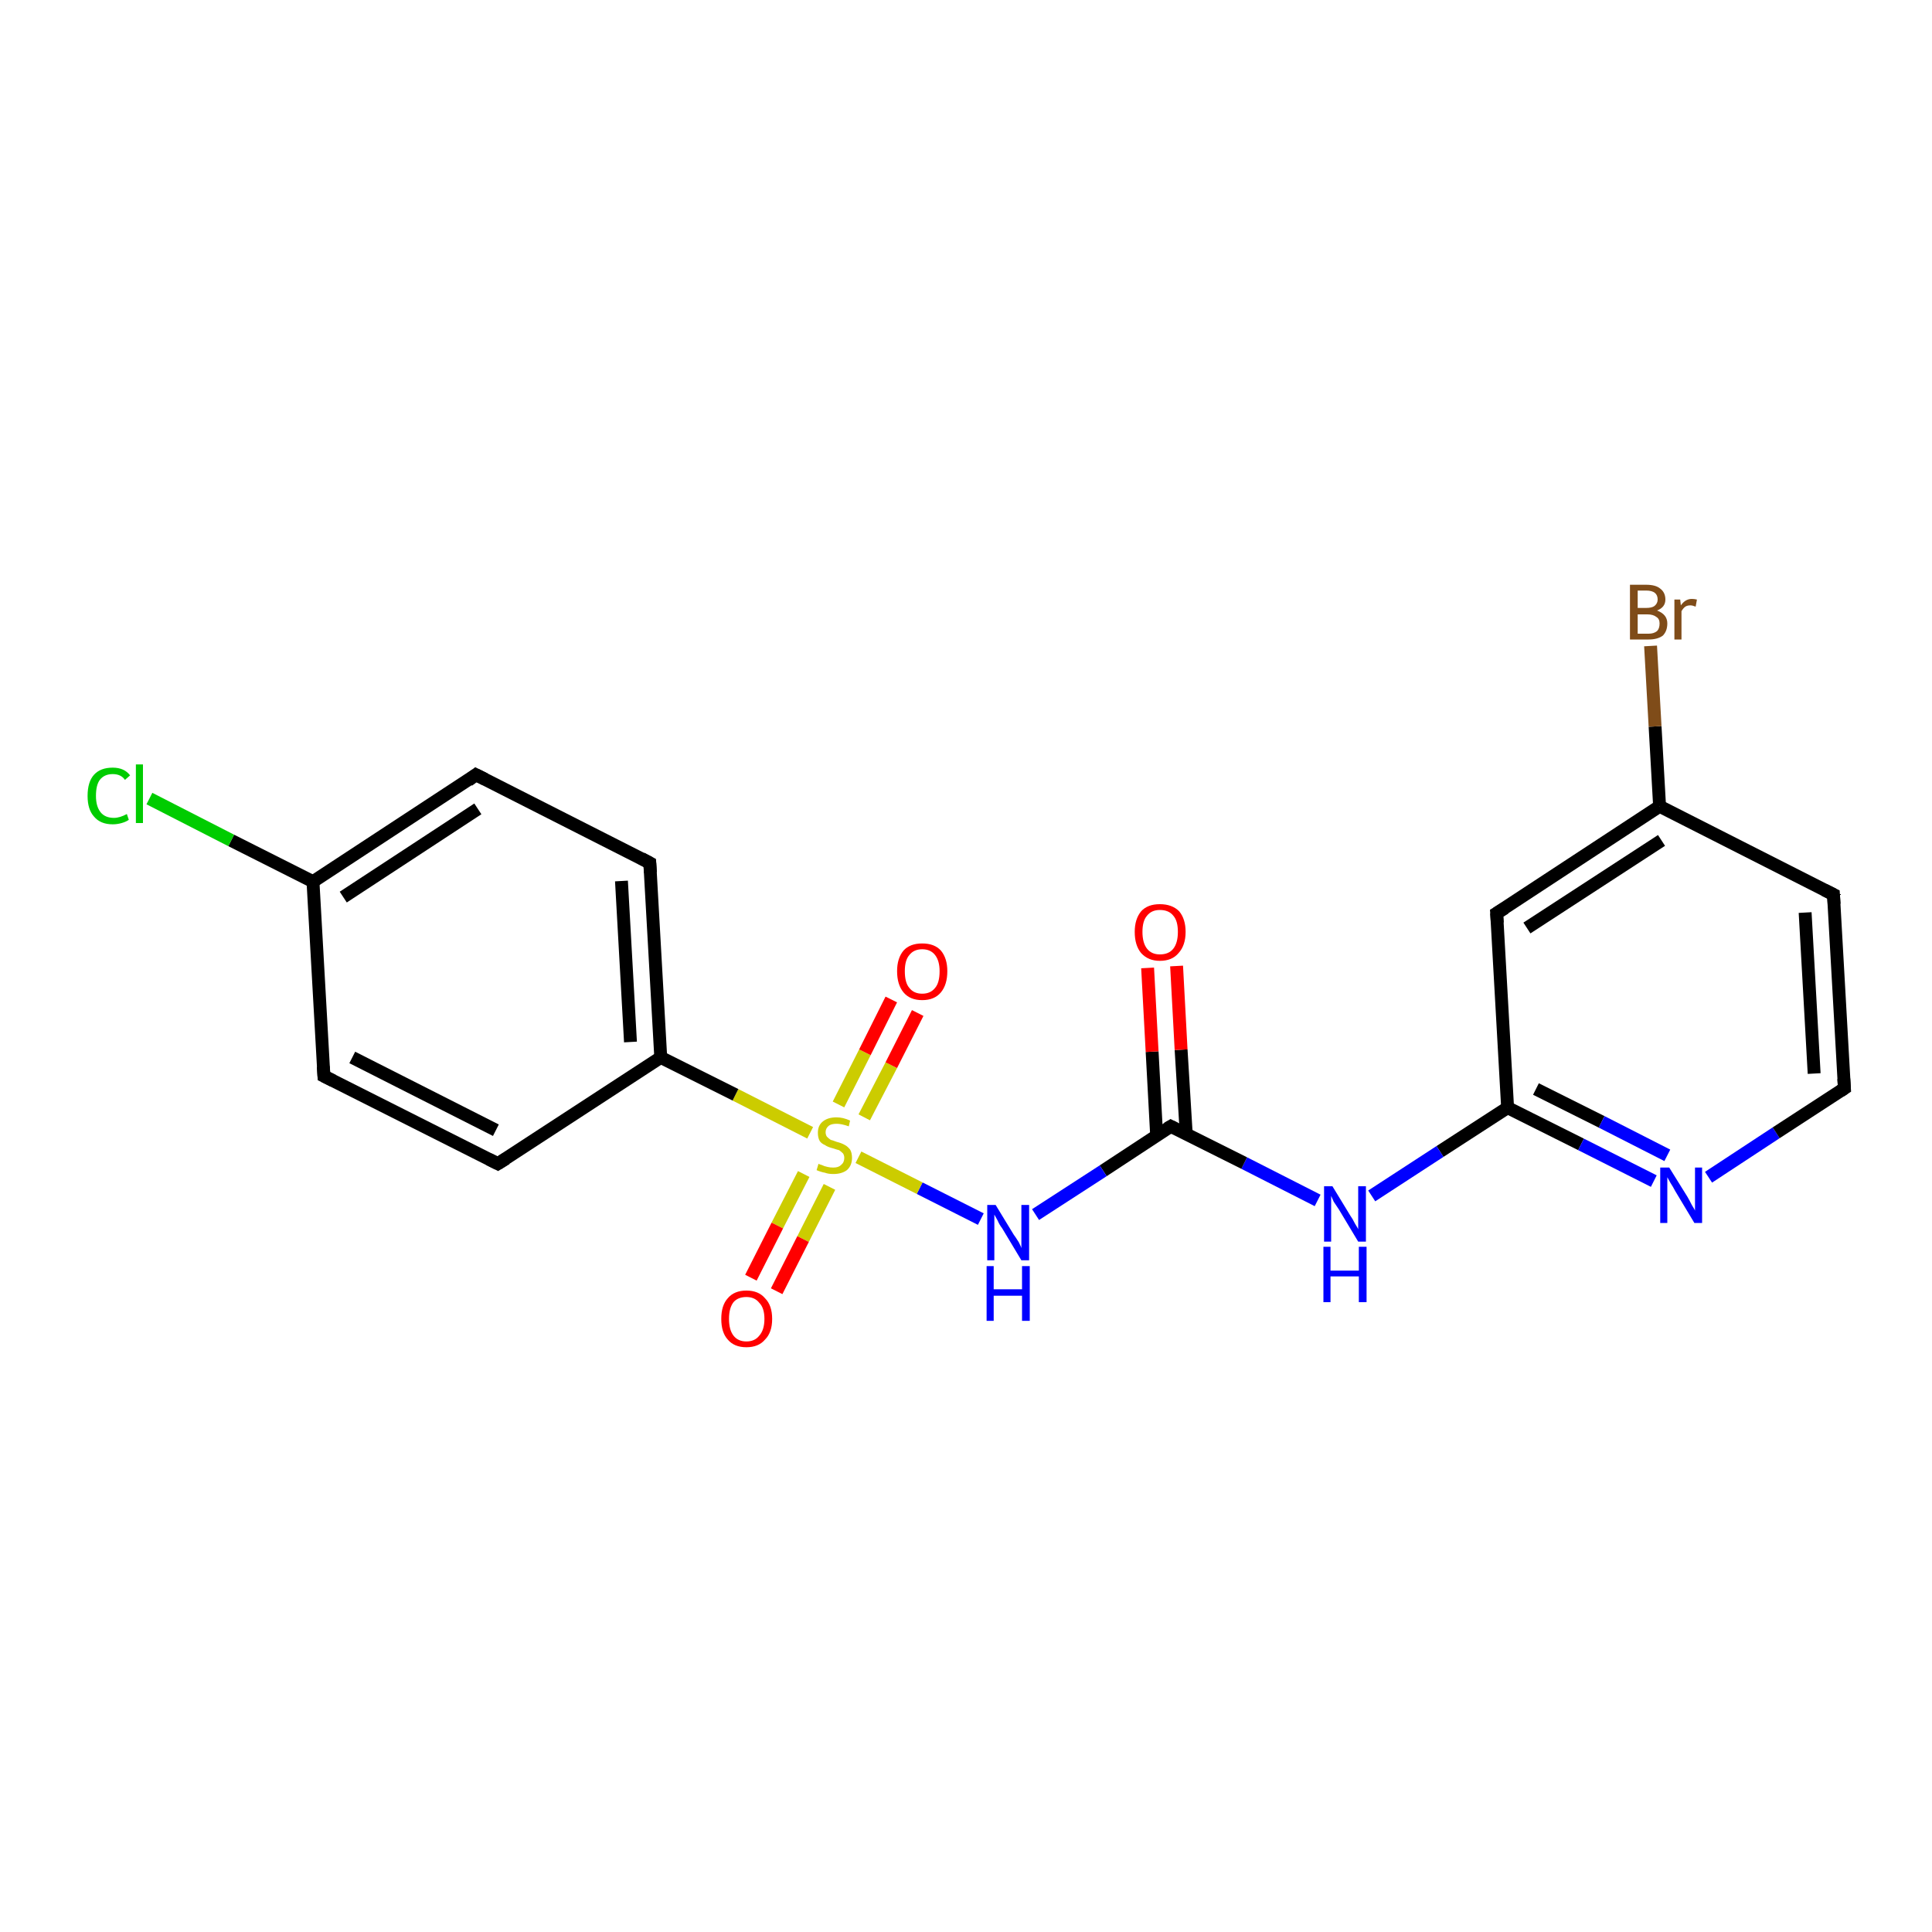 <?xml version='1.0' encoding='iso-8859-1'?>
<svg version='1.1' baseProfile='full'
              xmlns='http://www.w3.org/2000/svg'
                      xmlns:rdkit='http://www.rdkit.org/xml'
                      xmlns:xlink='http://www.w3.org/1999/xlink'
                  xml:space='preserve'
width='300px' height='300px' viewBox='0 0 300 300'>
<!-- END OF HEADER -->
<rect style='opacity:1.0;fill:#FFFFFF;stroke:none' width='300.0' height='300.0' x='0.0' y='0.0'> </rect>
<path class='bond-0 atom-0 atom-1' d='M 234.1,172.0 L 245.5,177.7' style='fill:none;fill-rule:evenodd;stroke:#000000;stroke-width:2.0px;stroke-linecap:butt;stroke-linejoin:miter;stroke-opacity:1' />
<path class='bond-0 atom-0 atom-1' d='M 245.5,177.7 L 256.8,183.4' style='fill:none;fill-rule:evenodd;stroke:#0000FF;stroke-width:2.0px;stroke-linecap:butt;stroke-linejoin:miter;stroke-opacity:1' />
<path class='bond-0 atom-0 atom-1' d='M 238.5,169.1 L 248.7,174.2' style='fill:none;fill-rule:evenodd;stroke:#000000;stroke-width:2.0px;stroke-linecap:butt;stroke-linejoin:miter;stroke-opacity:1' />
<path class='bond-0 atom-0 atom-1' d='M 248.7,174.2 L 258.9,179.4' style='fill:none;fill-rule:evenodd;stroke:#0000FF;stroke-width:2.0px;stroke-linecap:butt;stroke-linejoin:miter;stroke-opacity:1' />
<path class='bond-1 atom-1 atom-2' d='M 265.3,182.8 L 275.8,175.9' style='fill:none;fill-rule:evenodd;stroke:#0000FF;stroke-width:2.0px;stroke-linecap:butt;stroke-linejoin:miter;stroke-opacity:1' />
<path class='bond-1 atom-1 atom-2' d='M 275.8,175.9 L 286.4,169.0' style='fill:none;fill-rule:evenodd;stroke:#000000;stroke-width:2.0px;stroke-linecap:butt;stroke-linejoin:miter;stroke-opacity:1' />
<path class='bond-2 atom-2 atom-3' d='M 286.4,169.0 L 284.7,138.9' style='fill:none;fill-rule:evenodd;stroke:#000000;stroke-width:2.0px;stroke-linecap:butt;stroke-linejoin:miter;stroke-opacity:1' />
<path class='bond-2 atom-2 atom-3' d='M 281.7,166.7 L 280.3,141.7' style='fill:none;fill-rule:evenodd;stroke:#000000;stroke-width:2.0px;stroke-linecap:butt;stroke-linejoin:miter;stroke-opacity:1' />
<path class='bond-3 atom-3 atom-4' d='M 284.7,138.9 L 257.7,125.2' style='fill:none;fill-rule:evenodd;stroke:#000000;stroke-width:2.0px;stroke-linecap:butt;stroke-linejoin:miter;stroke-opacity:1' />
<path class='bond-4 atom-4 atom-5' d='M 257.7,125.2 L 232.4,141.8' style='fill:none;fill-rule:evenodd;stroke:#000000;stroke-width:2.0px;stroke-linecap:butt;stroke-linejoin:miter;stroke-opacity:1' />
<path class='bond-4 atom-4 atom-5' d='M 258.0,130.5 L 237.1,144.1' style='fill:none;fill-rule:evenodd;stroke:#000000;stroke-width:2.0px;stroke-linecap:butt;stroke-linejoin:miter;stroke-opacity:1' />
<path class='bond-5 atom-4 atom-6' d='M 257.7,125.2 L 257.0,112.8' style='fill:none;fill-rule:evenodd;stroke:#000000;stroke-width:2.0px;stroke-linecap:butt;stroke-linejoin:miter;stroke-opacity:1' />
<path class='bond-5 atom-4 atom-6' d='M 257.0,112.8 L 256.3,100.3' style='fill:none;fill-rule:evenodd;stroke:#7F4C19;stroke-width:2.0px;stroke-linecap:butt;stroke-linejoin:miter;stroke-opacity:1' />
<path class='bond-6 atom-0 atom-7' d='M 234.1,172.0 L 223.6,178.8' style='fill:none;fill-rule:evenodd;stroke:#000000;stroke-width:2.0px;stroke-linecap:butt;stroke-linejoin:miter;stroke-opacity:1' />
<path class='bond-6 atom-0 atom-7' d='M 223.6,178.8 L 213.0,185.7' style='fill:none;fill-rule:evenodd;stroke:#0000FF;stroke-width:2.0px;stroke-linecap:butt;stroke-linejoin:miter;stroke-opacity:1' />
<path class='bond-7 atom-7 atom-8' d='M 204.6,186.4 L 193.2,180.6' style='fill:none;fill-rule:evenodd;stroke:#0000FF;stroke-width:2.0px;stroke-linecap:butt;stroke-linejoin:miter;stroke-opacity:1' />
<path class='bond-7 atom-7 atom-8' d='M 193.2,180.6 L 181.8,174.9' style='fill:none;fill-rule:evenodd;stroke:#000000;stroke-width:2.0px;stroke-linecap:butt;stroke-linejoin:miter;stroke-opacity:1' />
<path class='bond-8 atom-8 atom-9' d='M 184.2,176.1 L 183.4,163.0' style='fill:none;fill-rule:evenodd;stroke:#000000;stroke-width:2.0px;stroke-linecap:butt;stroke-linejoin:miter;stroke-opacity:1' />
<path class='bond-8 atom-8 atom-9' d='M 183.4,163.0 L 182.7,150.0' style='fill:none;fill-rule:evenodd;stroke:#FF0000;stroke-width:2.0px;stroke-linecap:butt;stroke-linejoin:miter;stroke-opacity:1' />
<path class='bond-8 atom-8 atom-9' d='M 179.6,176.3 L 178.9,163.3' style='fill:none;fill-rule:evenodd;stroke:#000000;stroke-width:2.0px;stroke-linecap:butt;stroke-linejoin:miter;stroke-opacity:1' />
<path class='bond-8 atom-8 atom-9' d='M 178.9,163.3 L 178.2,150.3' style='fill:none;fill-rule:evenodd;stroke:#FF0000;stroke-width:2.0px;stroke-linecap:butt;stroke-linejoin:miter;stroke-opacity:1' />
<path class='bond-9 atom-8 atom-10' d='M 181.8,174.9 L 171.3,181.8' style='fill:none;fill-rule:evenodd;stroke:#000000;stroke-width:2.0px;stroke-linecap:butt;stroke-linejoin:miter;stroke-opacity:1' />
<path class='bond-9 atom-8 atom-10' d='M 171.3,181.8 L 160.8,188.6' style='fill:none;fill-rule:evenodd;stroke:#0000FF;stroke-width:2.0px;stroke-linecap:butt;stroke-linejoin:miter;stroke-opacity:1' />
<path class='bond-10 atom-10 atom-11' d='M 152.3,189.3 L 142.8,184.5' style='fill:none;fill-rule:evenodd;stroke:#0000FF;stroke-width:2.0px;stroke-linecap:butt;stroke-linejoin:miter;stroke-opacity:1' />
<path class='bond-10 atom-10 atom-11' d='M 142.8,184.5 L 133.3,179.7' style='fill:none;fill-rule:evenodd;stroke:#CCCC00;stroke-width:2.0px;stroke-linecap:butt;stroke-linejoin:miter;stroke-opacity:1' />
<path class='bond-11 atom-11 atom-12' d='M 125.8,175.9 L 114.2,170.0' style='fill:none;fill-rule:evenodd;stroke:#CCCC00;stroke-width:2.0px;stroke-linecap:butt;stroke-linejoin:miter;stroke-opacity:1' />
<path class='bond-11 atom-11 atom-12' d='M 114.2,170.0 L 102.6,164.2' style='fill:none;fill-rule:evenodd;stroke:#000000;stroke-width:2.0px;stroke-linecap:butt;stroke-linejoin:miter;stroke-opacity:1' />
<path class='bond-12 atom-12 atom-13' d='M 102.6,164.2 L 100.9,134.0' style='fill:none;fill-rule:evenodd;stroke:#000000;stroke-width:2.0px;stroke-linecap:butt;stroke-linejoin:miter;stroke-opacity:1' />
<path class='bond-12 atom-12 atom-13' d='M 97.9,161.8 L 96.5,136.8' style='fill:none;fill-rule:evenodd;stroke:#000000;stroke-width:2.0px;stroke-linecap:butt;stroke-linejoin:miter;stroke-opacity:1' />
<path class='bond-13 atom-13 atom-14' d='M 100.9,134.0 L 73.9,120.3' style='fill:none;fill-rule:evenodd;stroke:#000000;stroke-width:2.0px;stroke-linecap:butt;stroke-linejoin:miter;stroke-opacity:1' />
<path class='bond-14 atom-14 atom-15' d='M 73.9,120.3 L 48.6,136.9' style='fill:none;fill-rule:evenodd;stroke:#000000;stroke-width:2.0px;stroke-linecap:butt;stroke-linejoin:miter;stroke-opacity:1' />
<path class='bond-14 atom-14 atom-15' d='M 74.2,125.6 L 53.3,139.3' style='fill:none;fill-rule:evenodd;stroke:#000000;stroke-width:2.0px;stroke-linecap:butt;stroke-linejoin:miter;stroke-opacity:1' />
<path class='bond-15 atom-15 atom-16' d='M 48.6,136.9 L 35.9,130.5' style='fill:none;fill-rule:evenodd;stroke:#000000;stroke-width:2.0px;stroke-linecap:butt;stroke-linejoin:miter;stroke-opacity:1' />
<path class='bond-15 atom-15 atom-16' d='M 35.9,130.5 L 23.2,124.0' style='fill:none;fill-rule:evenodd;stroke:#00CC00;stroke-width:2.0px;stroke-linecap:butt;stroke-linejoin:miter;stroke-opacity:1' />
<path class='bond-16 atom-15 atom-17' d='M 48.6,136.9 L 50.3,167.1' style='fill:none;fill-rule:evenodd;stroke:#000000;stroke-width:2.0px;stroke-linecap:butt;stroke-linejoin:miter;stroke-opacity:1' />
<path class='bond-17 atom-17 atom-18' d='M 50.3,167.1 L 77.3,180.7' style='fill:none;fill-rule:evenodd;stroke:#000000;stroke-width:2.0px;stroke-linecap:butt;stroke-linejoin:miter;stroke-opacity:1' />
<path class='bond-17 atom-17 atom-18' d='M 54.7,164.2 L 77.0,175.5' style='fill:none;fill-rule:evenodd;stroke:#000000;stroke-width:2.0px;stroke-linecap:butt;stroke-linejoin:miter;stroke-opacity:1' />
<path class='bond-18 atom-11 atom-19' d='M 134.2,173.5 L 138.4,165.4' style='fill:none;fill-rule:evenodd;stroke:#CCCC00;stroke-width:2.0px;stroke-linecap:butt;stroke-linejoin:miter;stroke-opacity:1' />
<path class='bond-18 atom-11 atom-19' d='M 138.4,165.4 L 142.5,157.3' style='fill:none;fill-rule:evenodd;stroke:#FF0000;stroke-width:2.0px;stroke-linecap:butt;stroke-linejoin:miter;stroke-opacity:1' />
<path class='bond-18 atom-11 atom-19' d='M 130.2,171.5 L 134.3,163.4' style='fill:none;fill-rule:evenodd;stroke:#CCCC00;stroke-width:2.0px;stroke-linecap:butt;stroke-linejoin:miter;stroke-opacity:1' />
<path class='bond-18 atom-11 atom-19' d='M 134.3,163.4 L 138.4,155.2' style='fill:none;fill-rule:evenodd;stroke:#FF0000;stroke-width:2.0px;stroke-linecap:butt;stroke-linejoin:miter;stroke-opacity:1' />
<path class='bond-19 atom-11 atom-20' d='M 124.8,182.3 L 120.7,190.3' style='fill:none;fill-rule:evenodd;stroke:#CCCC00;stroke-width:2.0px;stroke-linecap:butt;stroke-linejoin:miter;stroke-opacity:1' />
<path class='bond-19 atom-11 atom-20' d='M 120.7,190.3 L 116.6,198.4' style='fill:none;fill-rule:evenodd;stroke:#FF0000;stroke-width:2.0px;stroke-linecap:butt;stroke-linejoin:miter;stroke-opacity:1' />
<path class='bond-19 atom-11 atom-20' d='M 128.8,184.3 L 124.7,192.4' style='fill:none;fill-rule:evenodd;stroke:#CCCC00;stroke-width:2.0px;stroke-linecap:butt;stroke-linejoin:miter;stroke-opacity:1' />
<path class='bond-19 atom-11 atom-20' d='M 124.7,192.4 L 120.6,200.5' style='fill:none;fill-rule:evenodd;stroke:#FF0000;stroke-width:2.0px;stroke-linecap:butt;stroke-linejoin:miter;stroke-opacity:1' />
<path class='bond-20 atom-5 atom-0' d='M 232.4,141.8 L 234.1,172.0' style='fill:none;fill-rule:evenodd;stroke:#000000;stroke-width:2.0px;stroke-linecap:butt;stroke-linejoin:miter;stroke-opacity:1' />
<path class='bond-21 atom-18 atom-12' d='M 77.3,180.7 L 102.6,164.2' style='fill:none;fill-rule:evenodd;stroke:#000000;stroke-width:2.0px;stroke-linecap:butt;stroke-linejoin:miter;stroke-opacity:1' />
<path d='M 285.8,169.4 L 286.4,169.0 L 286.3,167.5' style='fill:none;stroke:#000000;stroke-width:2.0px;stroke-linecap:butt;stroke-linejoin:miter;stroke-opacity:1;' />
<path d='M 284.8,140.4 L 284.7,138.9 L 283.3,138.2' style='fill:none;stroke:#000000;stroke-width:2.0px;stroke-linecap:butt;stroke-linejoin:miter;stroke-opacity:1;' />
<path d='M 233.7,141.0 L 232.4,141.8 L 232.5,143.3' style='fill:none;stroke:#000000;stroke-width:2.0px;stroke-linecap:butt;stroke-linejoin:miter;stroke-opacity:1;' />
<path d='M 182.4,175.2 L 181.8,174.9 L 181.3,175.2' style='fill:none;stroke:#000000;stroke-width:2.0px;stroke-linecap:butt;stroke-linejoin:miter;stroke-opacity:1;' />
<path d='M 101.0,135.5 L 100.9,134.0 L 99.6,133.3' style='fill:none;stroke:#000000;stroke-width:2.0px;stroke-linecap:butt;stroke-linejoin:miter;stroke-opacity:1;' />
<path d='M 75.3,121.0 L 73.9,120.3 L 72.7,121.2' style='fill:none;stroke:#000000;stroke-width:2.0px;stroke-linecap:butt;stroke-linejoin:miter;stroke-opacity:1;' />
<path d='M 50.2,165.6 L 50.3,167.1 L 51.7,167.8' style='fill:none;stroke:#000000;stroke-width:2.0px;stroke-linecap:butt;stroke-linejoin:miter;stroke-opacity:1;' />
<path d='M 75.9,180.0 L 77.3,180.7 L 78.6,179.9' style='fill:none;stroke:#000000;stroke-width:2.0px;stroke-linecap:butt;stroke-linejoin:miter;stroke-opacity:1;' />
<path class='atom-1' d='M 259.2 181.3
L 262.0 185.8
Q 262.3 186.3, 262.7 187.1
Q 263.2 187.9, 263.2 188.0
L 263.2 181.3
L 264.3 181.3
L 264.3 189.9
L 263.1 189.9
L 260.1 184.9
Q 259.8 184.3, 259.4 183.7
Q 259.0 183.0, 258.9 182.8
L 258.9 189.9
L 257.8 189.9
L 257.8 181.3
L 259.2 181.3
' fill='#0000FF'/>
<path class='atom-6' d='M 257.3 94.8
Q 258.1 95.1, 258.5 95.6
Q 258.9 96.1, 258.9 96.8
Q 258.9 98.0, 258.2 98.7
Q 257.4 99.3, 256.0 99.3
L 253.1 99.3
L 253.1 90.8
L 255.6 90.8
Q 257.1 90.8, 257.8 91.4
Q 258.6 92.0, 258.6 93.1
Q 258.6 94.3, 257.3 94.8
M 254.3 91.7
L 254.3 94.4
L 255.6 94.4
Q 256.5 94.4, 256.9 94.1
Q 257.4 93.7, 257.4 93.1
Q 257.4 91.7, 255.6 91.7
L 254.3 91.7
M 256.0 98.4
Q 256.8 98.4, 257.3 98.0
Q 257.7 97.6, 257.7 96.8
Q 257.7 96.1, 257.2 95.8
Q 256.7 95.4, 255.8 95.4
L 254.3 95.4
L 254.3 98.4
L 256.0 98.4
' fill='#7F4C19'/>
<path class='atom-6' d='M 260.9 93.1
L 261.0 94.0
Q 261.7 93.0, 262.7 93.0
Q 263.1 93.0, 263.5 93.1
L 263.3 94.2
Q 262.8 94.0, 262.5 94.0
Q 262.0 94.0, 261.7 94.2
Q 261.4 94.4, 261.1 94.9
L 261.1 99.3
L 260.0 99.3
L 260.0 93.1
L 260.9 93.1
' fill='#7F4C19'/>
<path class='atom-7' d='M 206.9 184.2
L 209.7 188.8
Q 210.0 189.2, 210.4 190.0
Q 210.9 190.8, 210.9 190.9
L 210.9 184.2
L 212.1 184.2
L 212.1 192.8
L 210.9 192.8
L 207.9 187.8
Q 207.5 187.2, 207.1 186.6
Q 206.8 185.9, 206.7 185.7
L 206.7 192.8
L 205.6 192.8
L 205.6 184.2
L 206.9 184.2
' fill='#0000FF'/>
<path class='atom-7' d='M 205.5 193.6
L 206.6 193.6
L 206.6 197.3
L 211.0 197.3
L 211.0 193.6
L 212.2 193.6
L 212.2 202.2
L 211.0 202.2
L 211.0 198.2
L 206.6 198.2
L 206.6 202.2
L 205.5 202.2
L 205.5 193.6
' fill='#0000FF'/>
<path class='atom-9' d='M 176.2 144.7
Q 176.2 142.7, 177.2 141.5
Q 178.2 140.4, 180.1 140.4
Q 182.0 140.4, 183.1 141.5
Q 184.1 142.7, 184.1 144.7
Q 184.1 146.8, 183.0 148.0
Q 182.0 149.2, 180.1 149.2
Q 178.3 149.2, 177.2 148.0
Q 176.2 146.8, 176.2 144.7
M 180.1 148.2
Q 181.5 148.2, 182.2 147.3
Q 182.9 146.4, 182.9 144.7
Q 182.9 143.0, 182.2 142.2
Q 181.5 141.3, 180.1 141.3
Q 178.8 141.3, 178.1 142.2
Q 177.4 143.0, 177.4 144.7
Q 177.4 146.4, 178.1 147.3
Q 178.8 148.2, 180.1 148.2
' fill='#FF0000'/>
<path class='atom-10' d='M 154.6 187.1
L 157.4 191.7
Q 157.7 192.1, 158.2 192.9
Q 158.6 193.7, 158.6 193.8
L 158.6 187.1
L 159.8 187.1
L 159.8 195.7
L 158.6 195.7
L 155.6 190.7
Q 155.2 190.2, 154.9 189.5
Q 154.5 188.8, 154.4 188.6
L 154.4 195.7
L 153.3 195.7
L 153.3 187.1
L 154.6 187.1
' fill='#0000FF'/>
<path class='atom-10' d='M 153.2 196.6
L 154.3 196.6
L 154.3 200.2
L 158.7 200.2
L 158.7 196.6
L 159.9 196.6
L 159.9 205.1
L 158.7 205.1
L 158.7 201.2
L 154.3 201.2
L 154.3 205.1
L 153.2 205.1
L 153.2 196.6
' fill='#0000FF'/>
<path class='atom-11' d='M 127.1 180.7
Q 127.2 180.8, 127.6 180.9
Q 128.0 181.1, 128.5 181.2
Q 128.9 181.3, 129.4 181.3
Q 130.2 181.3, 130.6 180.9
Q 131.1 180.5, 131.1 179.8
Q 131.1 179.4, 130.9 179.1
Q 130.6 178.8, 130.3 178.6
Q 129.9 178.5, 129.3 178.3
Q 128.5 178.1, 128.1 177.8
Q 127.6 177.6, 127.3 177.2
Q 127.0 176.7, 127.0 175.9
Q 127.0 174.8, 127.7 174.2
Q 128.5 173.5, 129.9 173.5
Q 130.9 173.5, 132.0 174.0
L 131.8 174.9
Q 130.7 174.5, 129.9 174.5
Q 129.1 174.5, 128.7 174.8
Q 128.2 175.2, 128.2 175.8
Q 128.2 176.2, 128.4 176.5
Q 128.7 176.8, 129.0 177.0
Q 129.4 177.1, 129.9 177.3
Q 130.7 177.5, 131.2 177.8
Q 131.6 178.0, 132.0 178.5
Q 132.3 179.0, 132.3 179.8
Q 132.3 181.0, 131.5 181.7
Q 130.7 182.3, 129.4 182.3
Q 128.6 182.3, 128.1 182.1
Q 127.5 182.0, 126.8 181.7
L 127.1 180.7
' fill='#CCCC00'/>
<path class='atom-16' d='M 13.6 123.6
Q 13.6 121.4, 14.6 120.3
Q 15.6 119.2, 17.5 119.2
Q 19.3 119.2, 20.2 120.4
L 19.4 121.1
Q 18.8 120.2, 17.5 120.2
Q 16.2 120.2, 15.5 121.1
Q 14.9 121.9, 14.9 123.6
Q 14.9 125.2, 15.6 126.1
Q 16.3 127.0, 17.7 127.0
Q 18.6 127.0, 19.7 126.4
L 20.0 127.3
Q 19.6 127.6, 18.9 127.8
Q 18.2 128.0, 17.5 128.0
Q 15.6 128.0, 14.6 126.8
Q 13.6 125.7, 13.6 123.6
' fill='#00CC00'/>
<path class='atom-16' d='M 21.1 118.7
L 22.2 118.7
L 22.2 127.8
L 21.1 127.8
L 21.1 118.7
' fill='#00CC00'/>
<path class='atom-19' d='M 139.3 150.8
Q 139.3 148.8, 140.3 147.6
Q 141.3 146.5, 143.2 146.5
Q 145.1 146.5, 146.1 147.6
Q 147.1 148.8, 147.1 150.8
Q 147.1 152.9, 146.1 154.1
Q 145.1 155.3, 143.2 155.3
Q 141.3 155.3, 140.3 154.1
Q 139.3 152.9, 139.3 150.8
M 143.2 154.3
Q 144.5 154.3, 145.2 153.4
Q 145.9 152.6, 145.9 150.8
Q 145.9 149.2, 145.2 148.3
Q 144.5 147.4, 143.2 147.4
Q 141.9 147.4, 141.2 148.3
Q 140.5 149.1, 140.5 150.8
Q 140.5 152.6, 141.2 153.4
Q 141.9 154.3, 143.2 154.3
' fill='#FF0000'/>
<path class='atom-20' d='M 112.0 204.8
Q 112.0 202.7, 113.0 201.6
Q 114.0 200.4, 115.9 200.4
Q 117.8 200.4, 118.8 201.6
Q 119.9 202.7, 119.9 204.8
Q 119.9 206.9, 118.8 208.0
Q 117.8 209.2, 115.9 209.2
Q 114.0 209.2, 113.0 208.0
Q 112.0 206.9, 112.0 204.8
M 115.9 208.3
Q 117.2 208.3, 117.9 207.4
Q 118.7 206.5, 118.7 204.8
Q 118.7 203.1, 117.9 202.3
Q 117.2 201.4, 115.9 201.4
Q 114.6 201.4, 113.9 202.2
Q 113.2 203.1, 113.2 204.8
Q 113.2 206.5, 113.9 207.4
Q 114.6 208.3, 115.9 208.3
' fill='#FF0000'/>
</svg>
